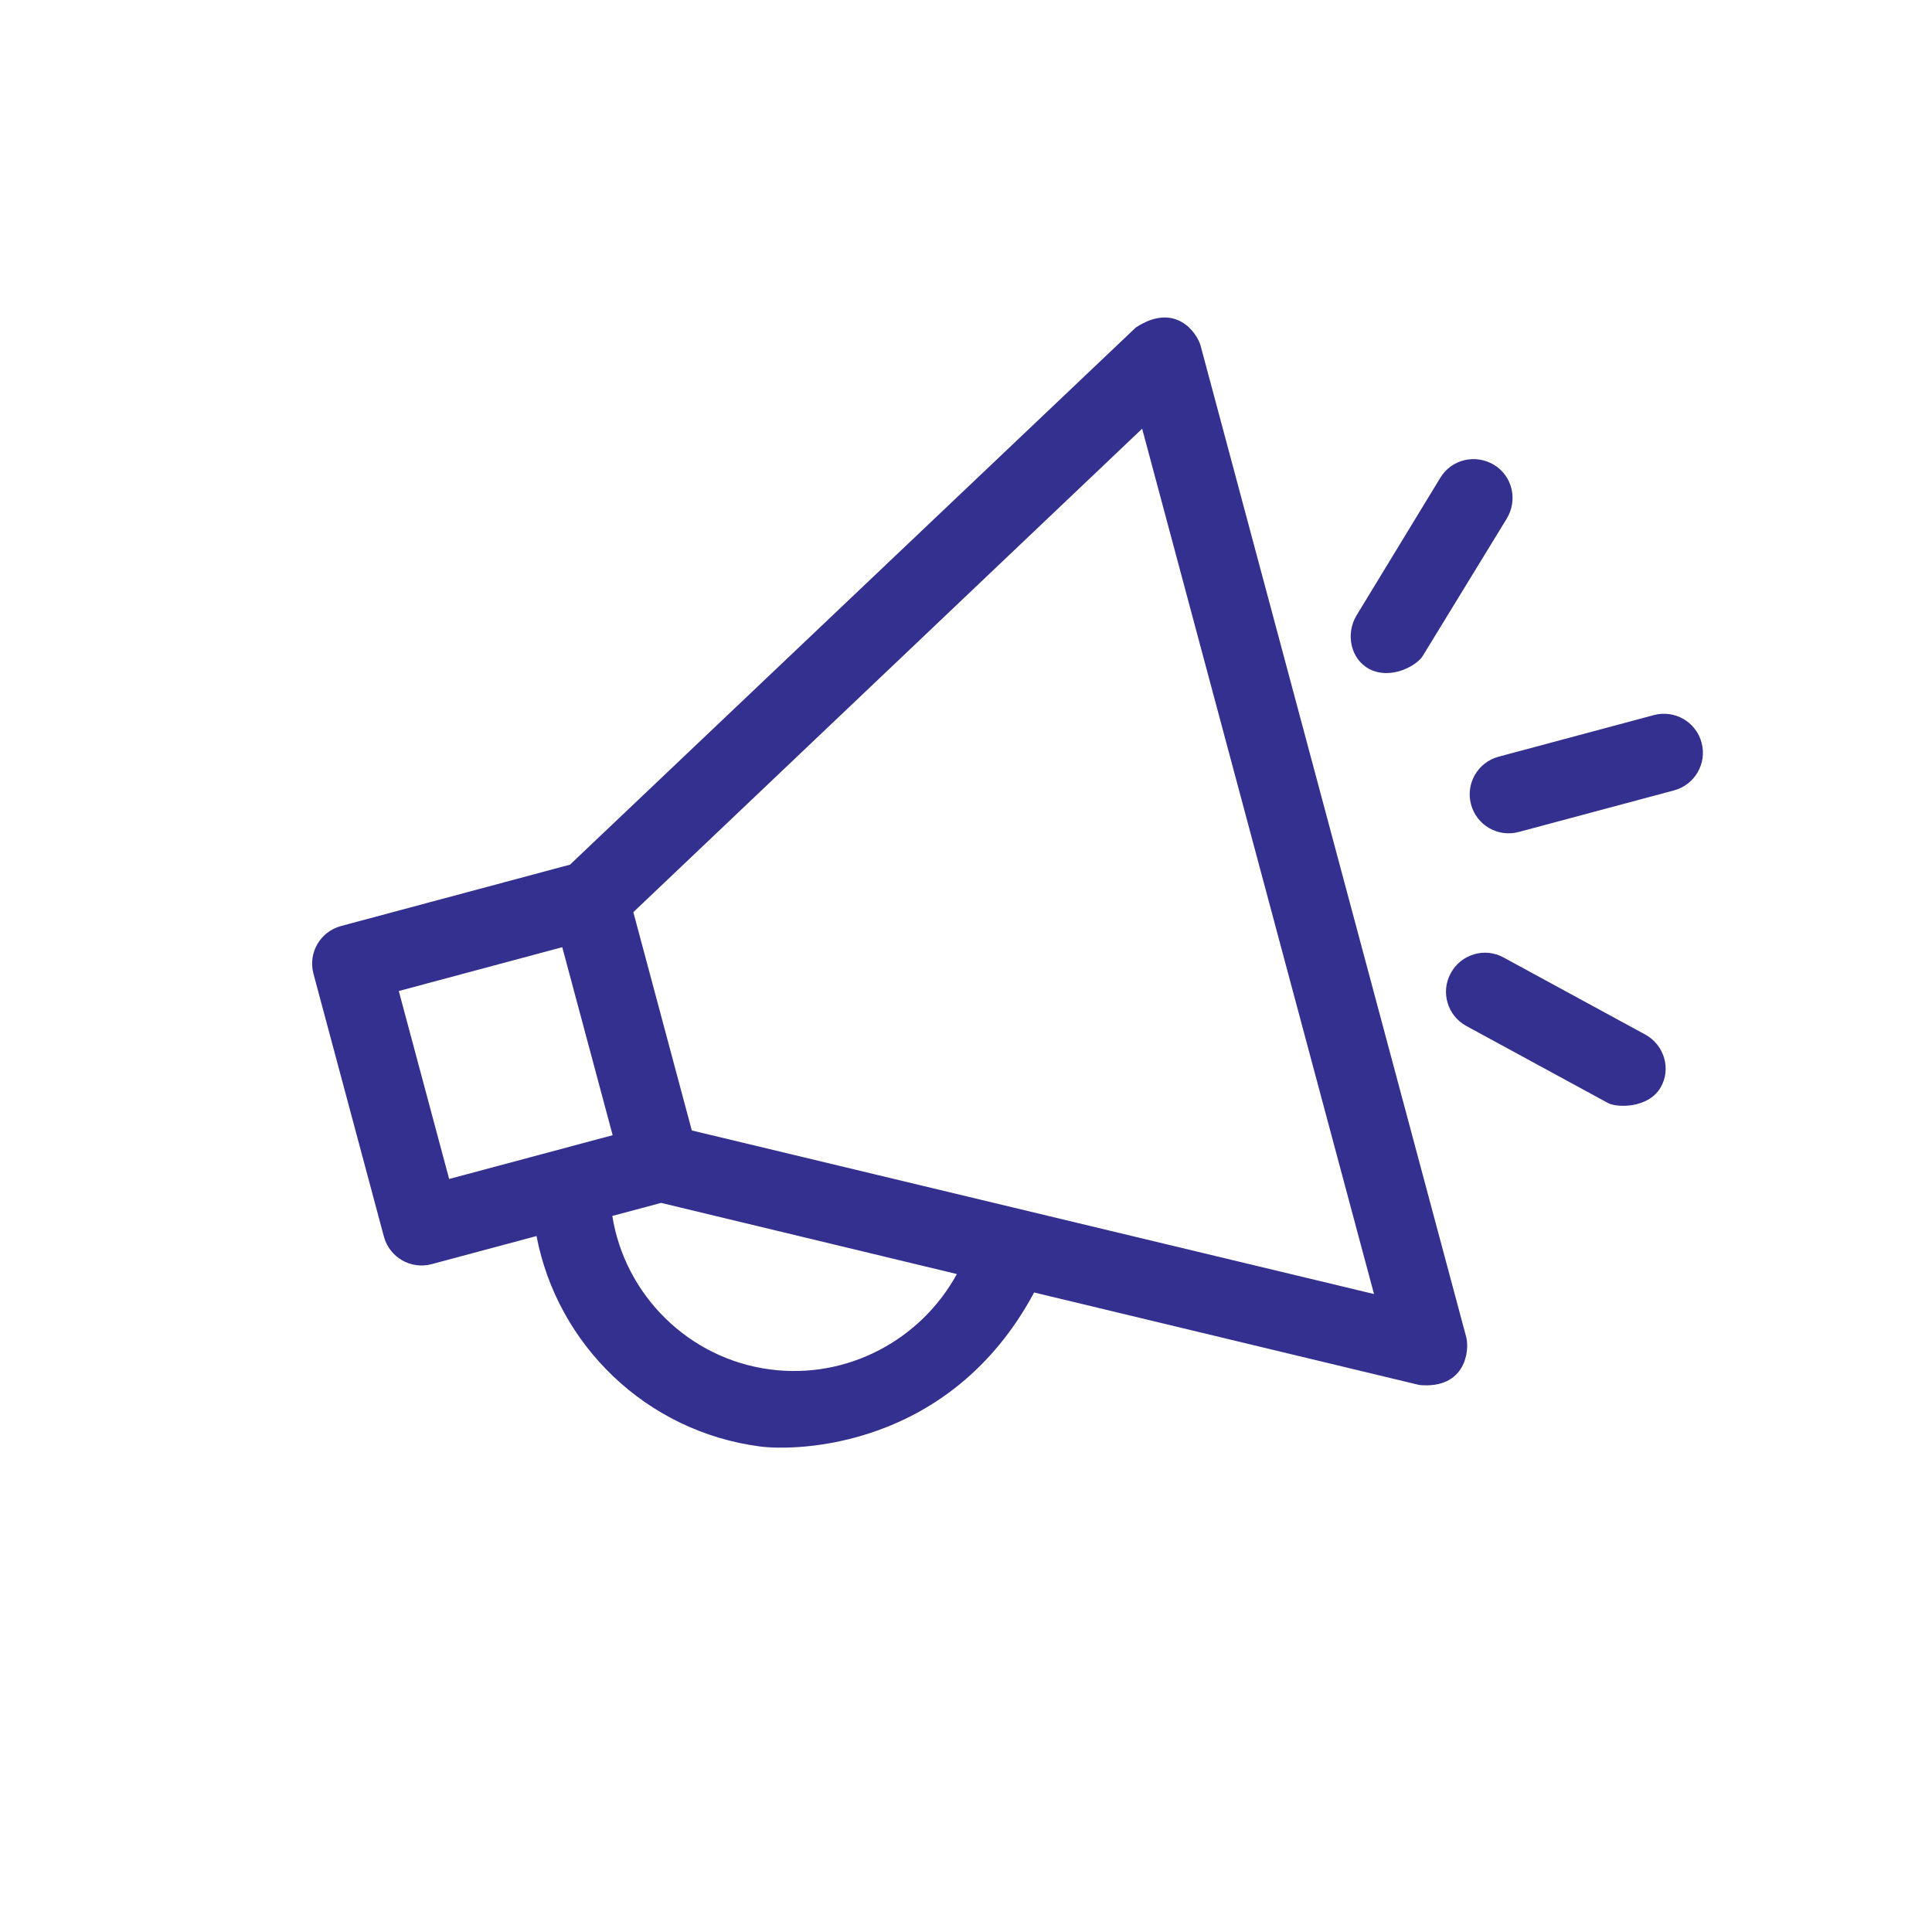 <svg width="75" height="75" viewBox="0 0 75 75" fill="none" xmlns="http://www.w3.org/2000/svg">
<path d="M44.092 12.714L22.127 33.566L13.239 35.948C12.434 36.164 11.951 36.988 12.169 37.801L14.903 48.004C15.118 48.808 15.943 49.291 16.756 49.074L20.828 47.983C21.635 52.205 25.085 55.572 29.495 56.151C30.85 56.334 36.869 56.279 40.145 50.174L55.101 53.766C56.906 53.931 57.054 52.408 56.919 51.907L46.605 13.412C46.459 12.905 45.621 11.711 44.092 12.714ZM17.436 45.768L15.481 38.471L21.827 36.77L23.783 44.068L17.436 45.768ZM29.898 53.161C26.73 52.749 24.258 50.27 23.77 47.203L25.664 46.696L37.145 49.458C35.746 52.02 32.886 53.556 29.898 53.161ZM26.856 43.884L24.586 35.41L44.338 16.642L53.339 50.234L26.856 43.884Z" fill="#343090"/>
<path d="M57.995 18.043C57.278 17.615 56.352 17.826 55.914 18.545L52.658 23.894C52.23 24.611 52.426 25.587 53.16 25.974C54.038 26.416 55.033 25.806 55.236 25.455L58.497 20.124C58.925 19.407 58.715 18.481 57.995 18.043Z" fill="#343090"/>
<path d="M64.202 27.76L58.175 29.375C57.371 29.59 56.888 30.415 57.105 31.228C57.321 32.032 58.145 32.515 58.958 32.297L64.985 30.683C65.789 30.467 66.272 29.643 66.055 28.83C65.837 28.017 65.006 27.545 64.202 27.76Z" fill="#343090"/>
<path d="M63.863 40.158L58.373 37.172C57.643 36.765 56.716 37.041 56.32 37.777C55.914 38.507 56.19 39.434 56.926 39.83L62.416 42.816C62.764 43.01 63.993 43.033 64.468 42.211C64.886 41.487 64.599 40.554 63.863 40.158Z" fill="#343090"/>
</svg>
